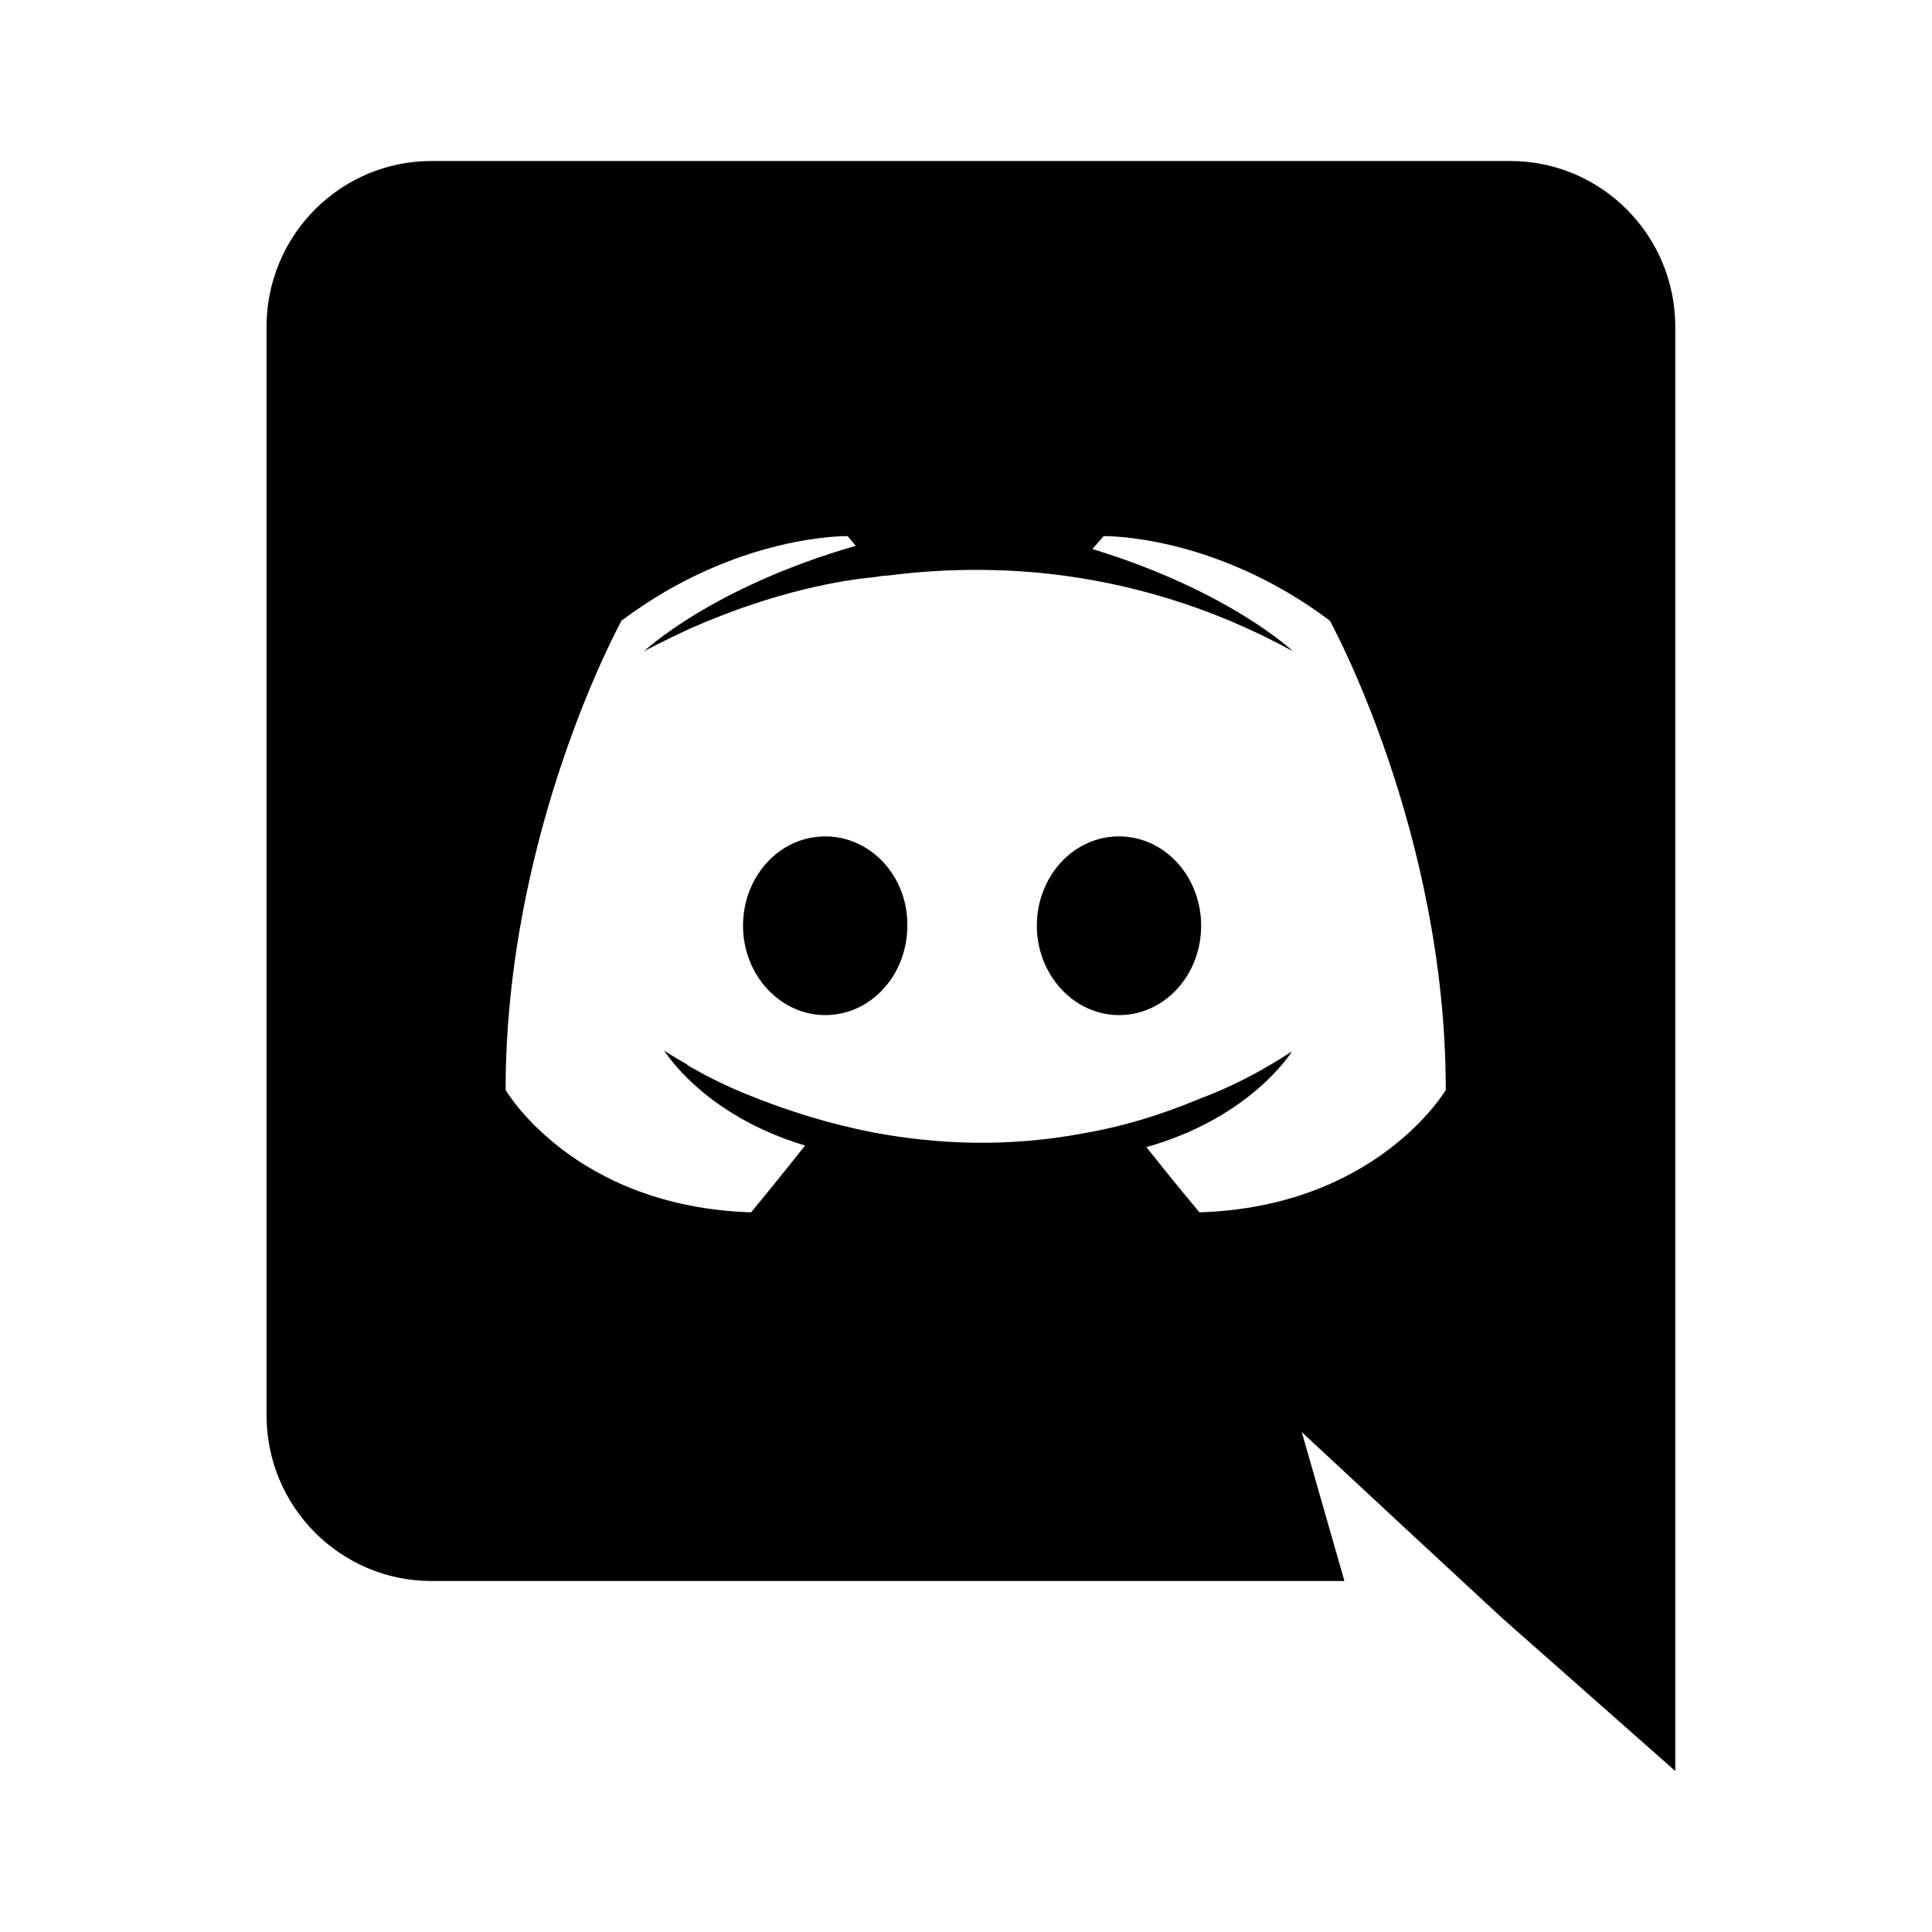<svg width="24" height="24" viewBox="0 0 24 24" fill="none" xmlns="http://www.w3.org/2000/svg">
<path d="M10.251 10.39C9.68 10.39 9.23 10.89 9.23 11.5C9.23 12.11 9.69 12.61 10.251 12.61C10.82 12.61 11.271 12.11 11.271 11.5C11.28 10.89 10.82 10.39 10.251 10.39ZM13.9 10.39C13.331 10.39 12.88 10.89 12.88 11.5C12.88 12.11 13.341 12.61 13.9 12.61C14.47 12.61 14.921 12.11 14.921 11.5C14.921 10.89 14.47 10.39 13.9 10.39Z" fill="black"/>
<path d="M18.761 2H5.361C4.231 2 3.311 2.92 3.311 4.06V17.58C3.311 18.72 4.231 19.64 5.361 19.64H16.701L16.171 17.79L17.451 18.98L18.66 20.1L20.811 22V4.06C20.811 2.92 19.89 2 18.761 2ZM14.9 15.06C14.9 15.06 14.54 14.63 14.241 14.25C15.55 13.88 16.05 13.06 16.05 13.06C15.64 13.33 15.251 13.52 14.9 13.65C14.4 13.86 13.921 14 13.45 14.08C12.491 14.26 11.611 14.21 10.861 14.07C10.29 13.96 9.801 13.8 9.391 13.64C9.161 13.55 8.911 13.44 8.661 13.3C8.631 13.28 8.601 13.27 8.571 13.25C8.551 13.24 8.541 13.23 8.531 13.22C8.351 13.12 8.251 13.05 8.251 13.05C8.251 13.05 8.731 13.85 10.001 14.23C9.701 14.61 9.331 15.06 9.331 15.06C7.121 14.99 6.281 13.54 6.281 13.54C6.281 10.32 7.721 7.71 7.721 7.71C9.161 6.63 10.53 6.66 10.53 6.66L10.63 6.78C8.831 7.3 8.001 8.09 8.001 8.09C8.001 8.09 8.221 7.97 8.591 7.8C9.661 7.33 10.511 7.2 10.861 7.17C10.921 7.16 10.97 7.15 11.03 7.15C11.64 7.07 12.331 7.05 13.05 7.13C14.001 7.24 15.021 7.52 16.061 8.09C16.061 8.09 15.271 7.34 13.57 6.82L13.71 6.66C13.71 6.66 15.081 6.63 16.52 7.71C16.52 7.71 17.96 10.32 17.96 13.54C17.96 13.54 17.11 14.99 14.9 15.06Z" fill="black"/>
</svg>
